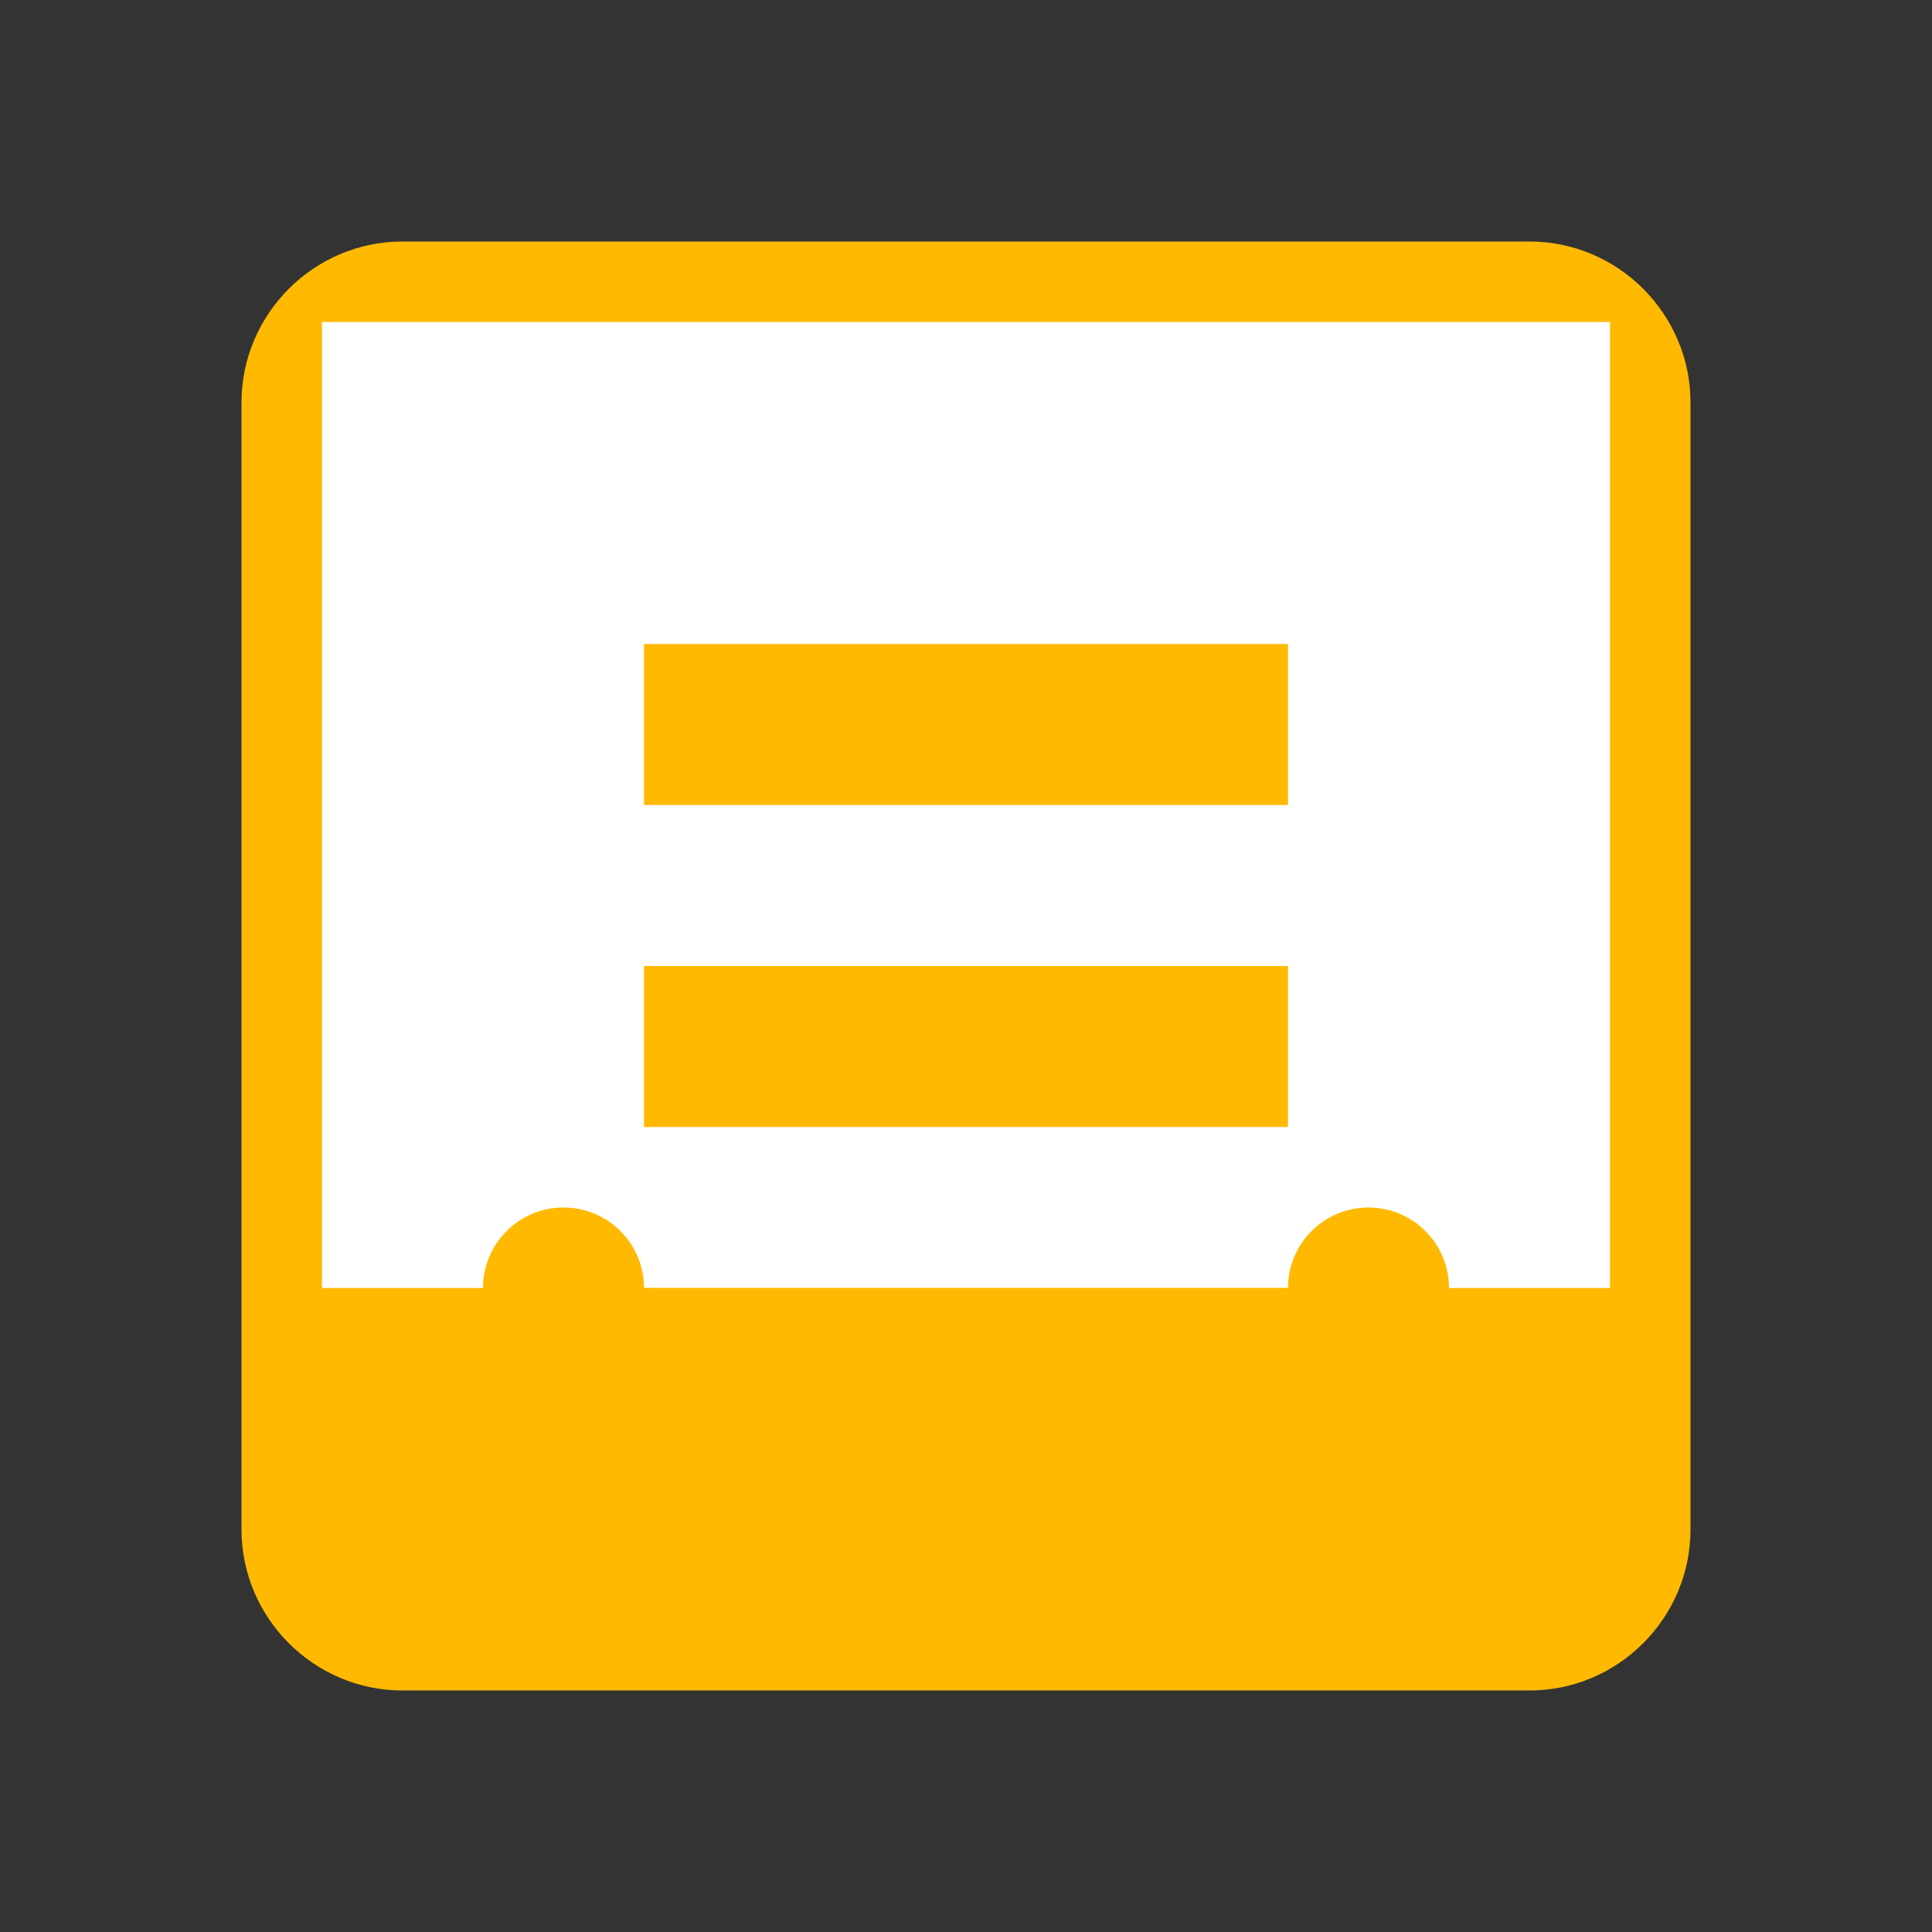 <svg xmlns="http://www.w3.org/2000/svg" viewBox="0 0 24 24">
  <rect x="0" y="0" width="24" height="24" fill="#333333" stroke="none"/>
  <path fill="#ffb900" d="M19,3H5C3.9,3,3,3.9,3,5v14c0,1.1,0.9,2,2,2h14c1.1,0,2-0.9,2-2V5C21,3.9,20.1,3,19,3z"/>
  <rect x="4" y="4" fill="#FFFFFF" width="16" height="12"/>
  <path fill="#ffb900" d="M19,17H5v1h14c0.6,0,1-0.4,1-1S19.6,17,19,17z"/>
  <path fill="#ffb900" d="M16,18H8v-2h8V18z M16,14H8v-2h8V14z M16,10H8V8h8V10z"/>
  <circle fill="#ffb900" cx="7" cy="16" r="1"/>
  <circle fill="#ffb900" cx="17" cy="16" r="1"/>
</svg>
